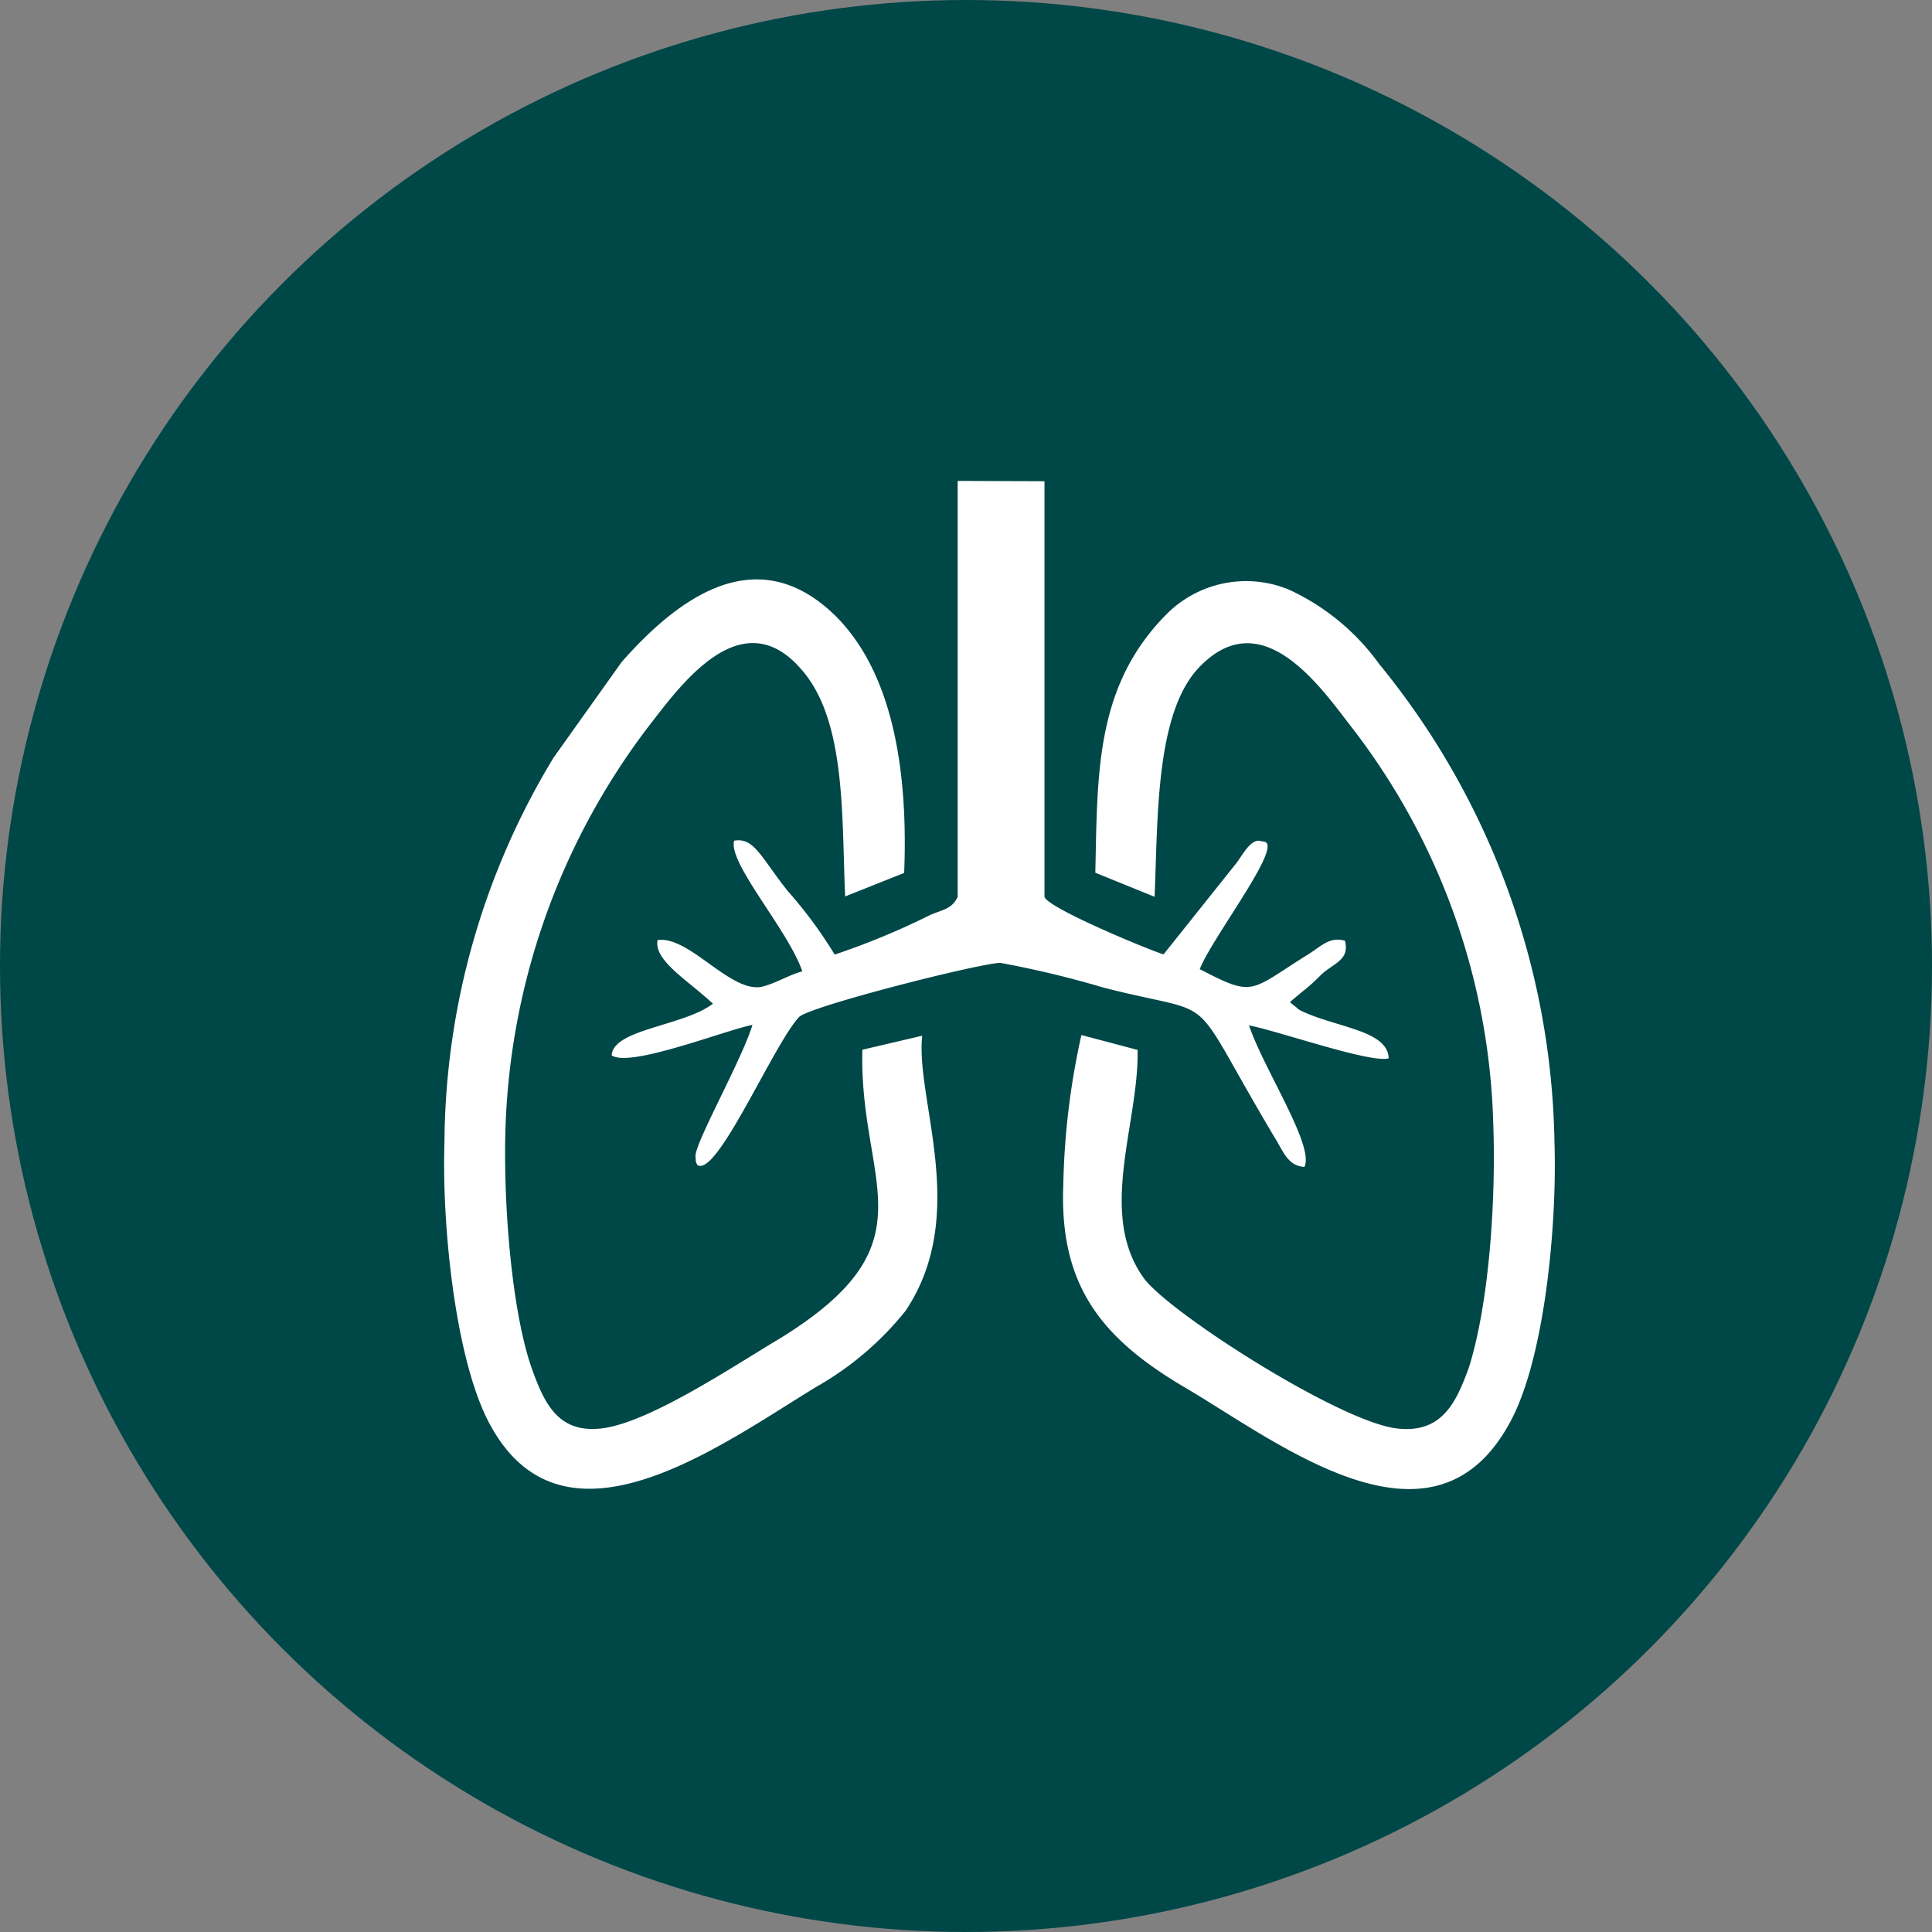 <svg xmlns="http://www.w3.org/2000/svg" width="108.48" height="108.48" viewBox="0 0 108.48 108.48">
  <rect x="0" y="0" width="108.48" height="108.48" fill="#808080" stroke="none"/>
  <g id="Lung_" data-name="Lung " transform="translate(-38 -566)">
    <circle id="Ellipse_336" data-name="Ellipse 336" cx="54.24" cy="54.24" r="54.24" transform="translate(38 566)" fill="#004747"/>
    <path id="Path_135" data-name="Path 135" d="M139118.594,4012.675c.188-4.24.031-10.146,2.406-12.78,3.594-3.92,6.953,1.067,8.719,3.339a37.993,37.993,0,0,1,7.891,22.166c.156,4.1-.2,9.973-1.359,13.68-.719,2-1.531,3.753-4.062,3.446-3.187-.378-12.578-6.367-14.156-8.38-2.687-3.628-.312-8.719-.391-12.872l-3.156-.837a42.025,42.025,0,0,0-1.016,8.39c-.234,5.694,2.156,8.661,6.875,11.427,5.234,3.088,13.828,9.879,18.156,2.02,2-3.55,2.7-11.2,2.547-15.8a43.472,43.472,0,0,0-9.844-26.872,12.876,12.876,0,0,0-5.078-4.179,6.3,6.3,0,0,0-6.875,1.4c-3.984,4.034-3.859,8.885-3.984,14.5Zm-13.047,7.8-3.359.787c-.2,7.563,4.094,10.813-4.609,16.2-2.5,1.479-7.3,4.722-10,5.058-2.531.317-3.281-1.491-3.984-3.446-1.172-3.446-1.594-9.724-1.437-13.669a39.29,39.29,0,0,1,7.922-22.162c1.719-2.2,5.234-7.324,8.672-3.345,2.547,2.862,2.266,8.343,2.469,12.758l3.313-1.321c.2-5.031-.391-10.956-3.828-14.405-4.375-4.316-8.781-1.129-12.031,2.559l-3.828,5.375a42.094,42.094,0,0,0-6.125,21.606c-.156,4.688.625,12.4,2.609,15.932,4.188,7.568,12.938,1.031,18.281-2.217a17.427,17.427,0,0,0,5-4.262C139108.234,4030.518,139105.156,4024.08,139105.547,4020.477Z" transform="translate(-139015.766 -3396.321)" fill="#fff" fill-rule="evenodd"/>
    <path id="Path_136" data-name="Path 136" d="M142156.844,2243.2c-.344,1.264,3.047,5.027,3.828,7.335-.781.221-1.344.6-2.141.833-1.781.553-4.172-2.856-5.984-2.586-.219,1.143,1.656,2.217,3.109,3.572-1.672,1.267-5.594,1.417-5.687,2.9,1.031.7,6.25-1.372,7.906-1.713-.562,1.887-3.2,6.573-3.2,7.366.031.452,0,.239.094.492,1.078.807,4.266-6.734,5.719-8.292.531-.593,10.141-3.028,11.3-3.047a55.734,55.734,0,0,1,5.813,1.393c6.781,1.737,4.484-.176,9.563,8.36.516.808.734,1.632,1.7,1.706.594-1.156-2.266-5.462-3.109-7.949,1.641.313,6.875,2.151,7.844,1.847-.062-1.58-2.922-1.712-4.922-2.668-.344-.2.031.044-.344-.256l-.281-.224c.625-.566,1.063-.829,1.75-1.541.719-.667,1.609-.815,1.344-1.908-.906-.271-1.406.384-2.187.836-3.2,2.014-2.922,2.34-5.969.756.688-1.768,4.75-6.994,3.609-7.159l-.312-.056a.5.5,0,0,1-.094.015c-.437.107-.781.739-1.125,1.22l-4.109,5.15c-.594-.157-6.5-2.583-6.687-3.229v-23.336l-4.875-.018v23.355c-.312.674-.812.708-1.531,1.012a42.118,42.118,0,0,1-5.375,2.229,24.655,24.655,0,0,0-2.625-3.556C142158.344,2244.126,142157.969,2243,142156.844,2243.2Z" transform="translate(-142077.625 -1629.996)" fill="#fff" fill-rule="evenodd"/>
  </g>
</svg>
